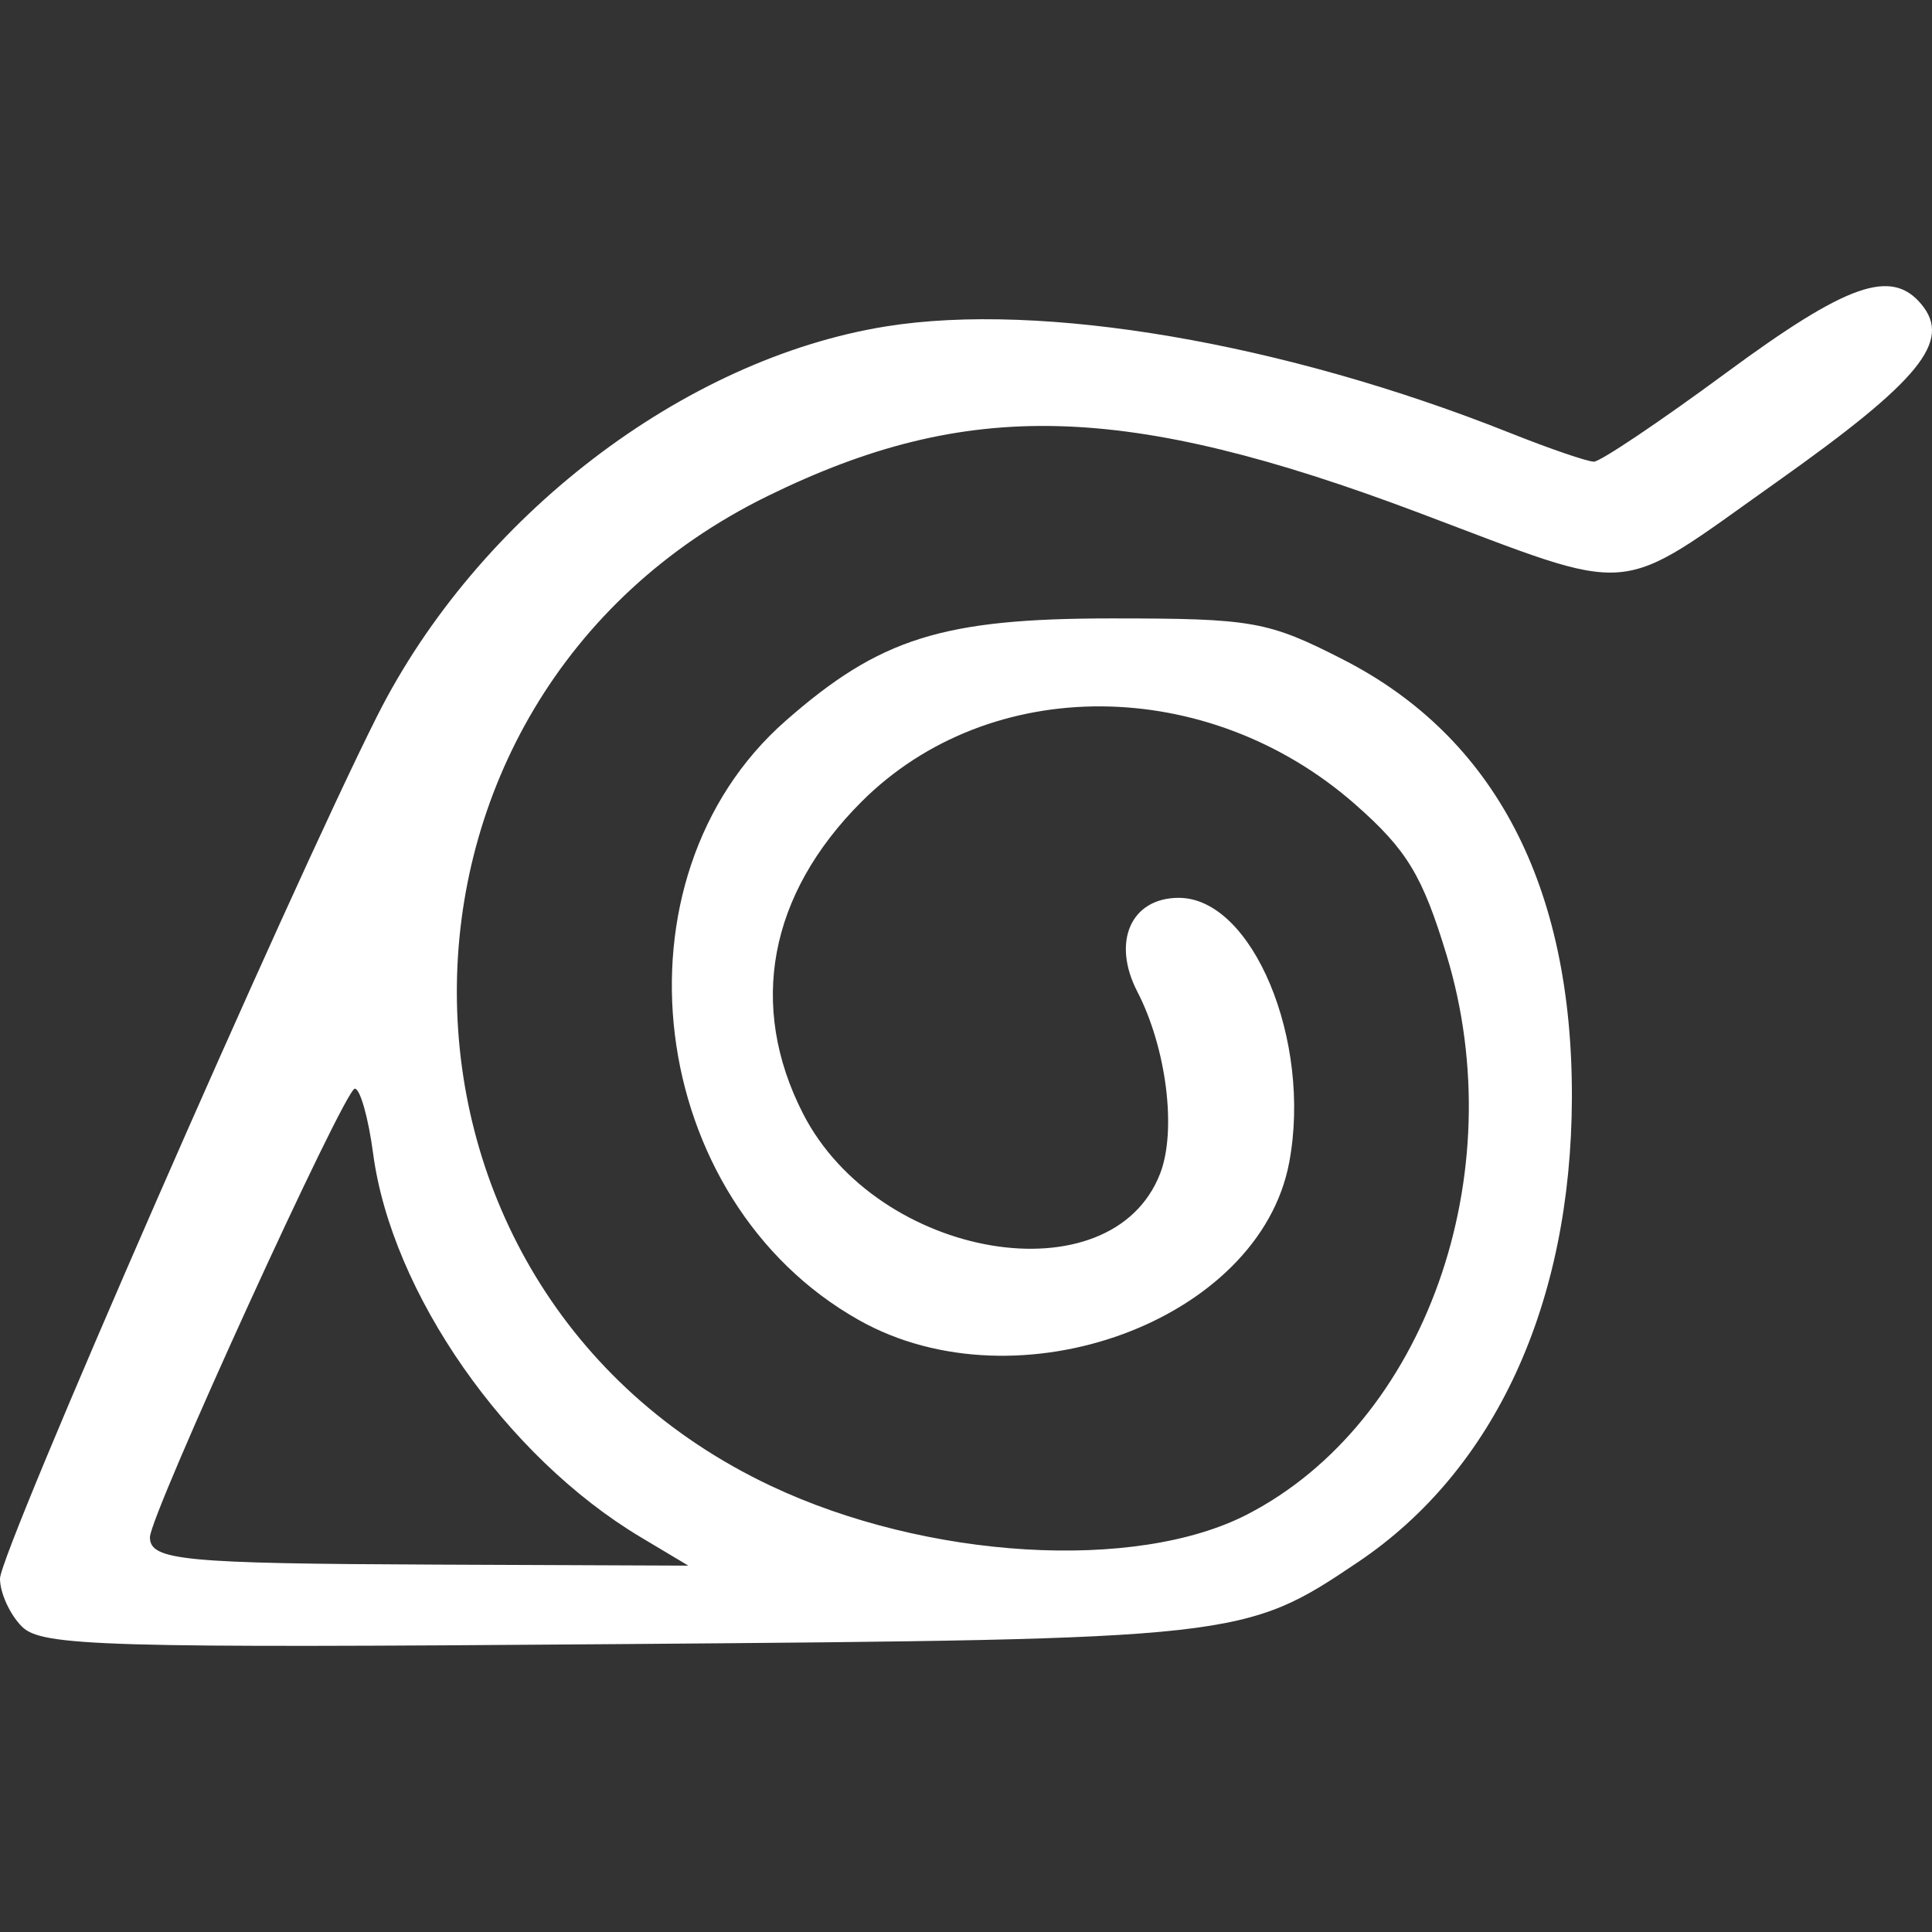 <?xml version="1.0" encoding="UTF-8" standalone="no"?>
<svg
   xmlns:dc="http://purl.org/dc/elements/1.1/"
   xmlns:cc="http://creativecommons.org/ns#"
   xmlns:rdf="http://www.w3.org/1999/02/22-rdf-syntax-ns#"
   xmlns:svg="http://www.w3.org/2000/svg"
   xmlns="http://www.w3.org/2000/svg"
   xmlns:xlink="http://www.w3.org/1999/xlink"
   version="1.1"
   id="svg2"
   viewBox="0 0 512 512"
   height="512"
   width="512">
  <rect x="0" y="0" width="512" height="512" fill="#333333" stroke="none"/>
  <defs
     id="defs4">
    <linearGradient
       id="linearGradient3542">
      <stop
         style="stop-color:#00cccf;stop-opacity:1"
         offset="0"
         id="stop3544" />
      <stop
         style="stop-color:#003399;stop-opacity:1"
         offset="1"
         id="stop3546" />
    </linearGradient>
    <linearGradient
       x1="68.541"
       y1="12.604"
       x2="68.541"
       y2="99.675"
       id="linearGradient3548"
       xlink:href="#linearGradient3542"
       gradientUnits="userSpaceOnUse" />
    <linearGradient
       x1="13.82"
       y1="28.116"
       x2="14.08"
       y2="79.352"
       id="linearGradient3568"
       xlink:href="#linearGradient3542"
       gradientUnits="userSpaceOnUse"
       gradientTransform="translate(311.341,539.888)" />
    <linearGradient
       x1="13.82"
       y1="28.116"
       x2="14.08"
       y2="79.352"
       id="linearGradient3572"
       xlink:href="#linearGradient3542"
       gradientUnits="userSpaceOnUse"
       gradientTransform="matrix(-1,0,0,1,456.672,539.88)" />
    <linearGradient
       gradientTransform="translate(308.553,538.216)"
       x1="24.362"
       y1="122.544"
       x2="24.362"
       y2="149.645"
       id="linearGradient3582"
       xlink:href="#linearGradient3542"
       gradientUnits="userSpaceOnUse" />
    <linearGradient
       gradientTransform="translate(308.553,538.216)"
       x1="56.477"
       y1="122.215"
       x2="56.269"
       y2="148.867"
       id="linearGradient3594"
       xlink:href="#linearGradient3542"
       gradientUnits="userSpaceOnUse" />
    <linearGradient
       x1="56.477"
       y1="122.215"
       x2="56.269"
       y2="148.867"
       id="linearGradient3600"
       xlink:href="#linearGradient3542"
       gradientUnits="userSpaceOnUse"
       gradientTransform="matrix(-1,0,0,1,473.638,538.283)" />
    <linearGradient
       gradientTransform="translate(308.553,538.216)"
       x1="80.438"
       y1="113.188"
       x2="79.438"
       y2="148.312"
       id="linearGradient3610"
       xlink:href="#linearGradient3542"
       gradientUnits="userSpaceOnUse" />
    <linearGradient
       x1="56.477"
       y1="122.215"
       x2="56.269"
       y2="148.867"
       id="linearGradient3616"
       xlink:href="#linearGradient3542"
       gradientUnits="userSpaceOnUse"
       gradientTransform="matrix(-0.592,0,0,1.028,177.354,-4.046)" />
    <linearGradient
       x1="131.351"
       y1="121.792"
       x2="130.452"
       y2="149.813"
       id="linearGradient3624"
       xlink:href="#linearGradient3542"
       gradientUnits="userSpaceOnUse" />
    <linearGradient
       x1="68.541"
       y1="12.604"
       x2="68.541"
       y2="99.675"
       id="linearGradient3362"
       xlink:href="#linearGradient3542"
       gradientUnits="userSpaceOnUse"
       gradientTransform="matrix(1.023,0,0,1.023,314.47,538.03)" />
    <linearGradient
       x1="159.658"
       y1="121.641"
       x2="159.658"
       y2="149.036"
       id="linearGradient5344"
       xlink:href="#linearGradient3542"
       gradientUnits="userSpaceOnUse"
       gradientTransform="translate(280.859,538.216)" />
  </defs>
  <g
     transform="translate(0,-540.362)"
     id="layer1">
    <g
       transform="translate(204.286,-318.571)"
       id="g4328">
      <path
         id="path4357"
         d="m -198.463,1290.013 c -3.203,-3.203 -5.823,-8.932 -5.823,-12.732 0,-7.068 76.476,-181.973 99.957,-228.606 26.58,-52.788 81.174,-94.597 134.8,-103.234 41.205,-6.636 105.432,4.323 165.432,28.228 10.504,4.185 20.496,7.609 22.205,7.609 1.709,0 17.444,-10.566 34.966,-23.48 32.159,-23.7 43.866,-27.82 51.822,-18.234 8.131,9.797 -0.337,20.188 -38.465,47.197 -43.392,30.738 -36.087,30.125 -94.981,7.96 -77.647,-29.224 -119.362,-30.277 -172.264,-4.351 -110.221,54.018 -109.773,210.042 0.753,262.31 41.3,19.531 96.685,22.863 126.295,7.598 47.103,-24.284 70.531,-90.009 52.842,-148.245 -6.402,-21.079 -10.522,-27.88 -24.16,-39.884 -39.092,-34.41 -96.91,-34.731 -130.914,-0.727 -24.53,24.53 -30.072,54.026 -15.512,82.566 19.806,38.822 81.907,49.22 94.706,15.856 4.38,-11.417 1.629,-33.206 -6.074,-48.101 -6.847,-13.241 -1.706,-24.874 10.993,-24.874 19.518,0 35.308,37.84 29.255,70.106 -7.875,41.98 -71.807,65.473 -113.917,41.862 -56.69,-31.786 -67.171,-117.058 -19.529,-158.887 24.954,-21.91 41.587,-27.132 86.424,-27.132 37.345,0 41.374,0.717 61.305,10.901 40.182,20.532 60.797,60.035 60.629,116.172 -0.164,54.592 -20.44,98.623 -56.63,122.978 -30.225,20.34 -31.475,20.479 -196.08,21.771 -136.201,1.07 -152.825,0.583 -158.035,-4.628 z m 163.952,-23.724 c -35.746,-21.358 -65.996,-64.744 -70.899,-101.69 -1.252,-9.437 -3.435,-17.158 -4.85,-17.158 -2.682,0 -54.292,112.993 -54.292,118.865 0,6.162 8.665,6.992 75.857,7.265 l 66.826,0.272 -12.643,-7.554 z"
         style="fill:#ffffff" />
    </g>
  </g>
</svg>
